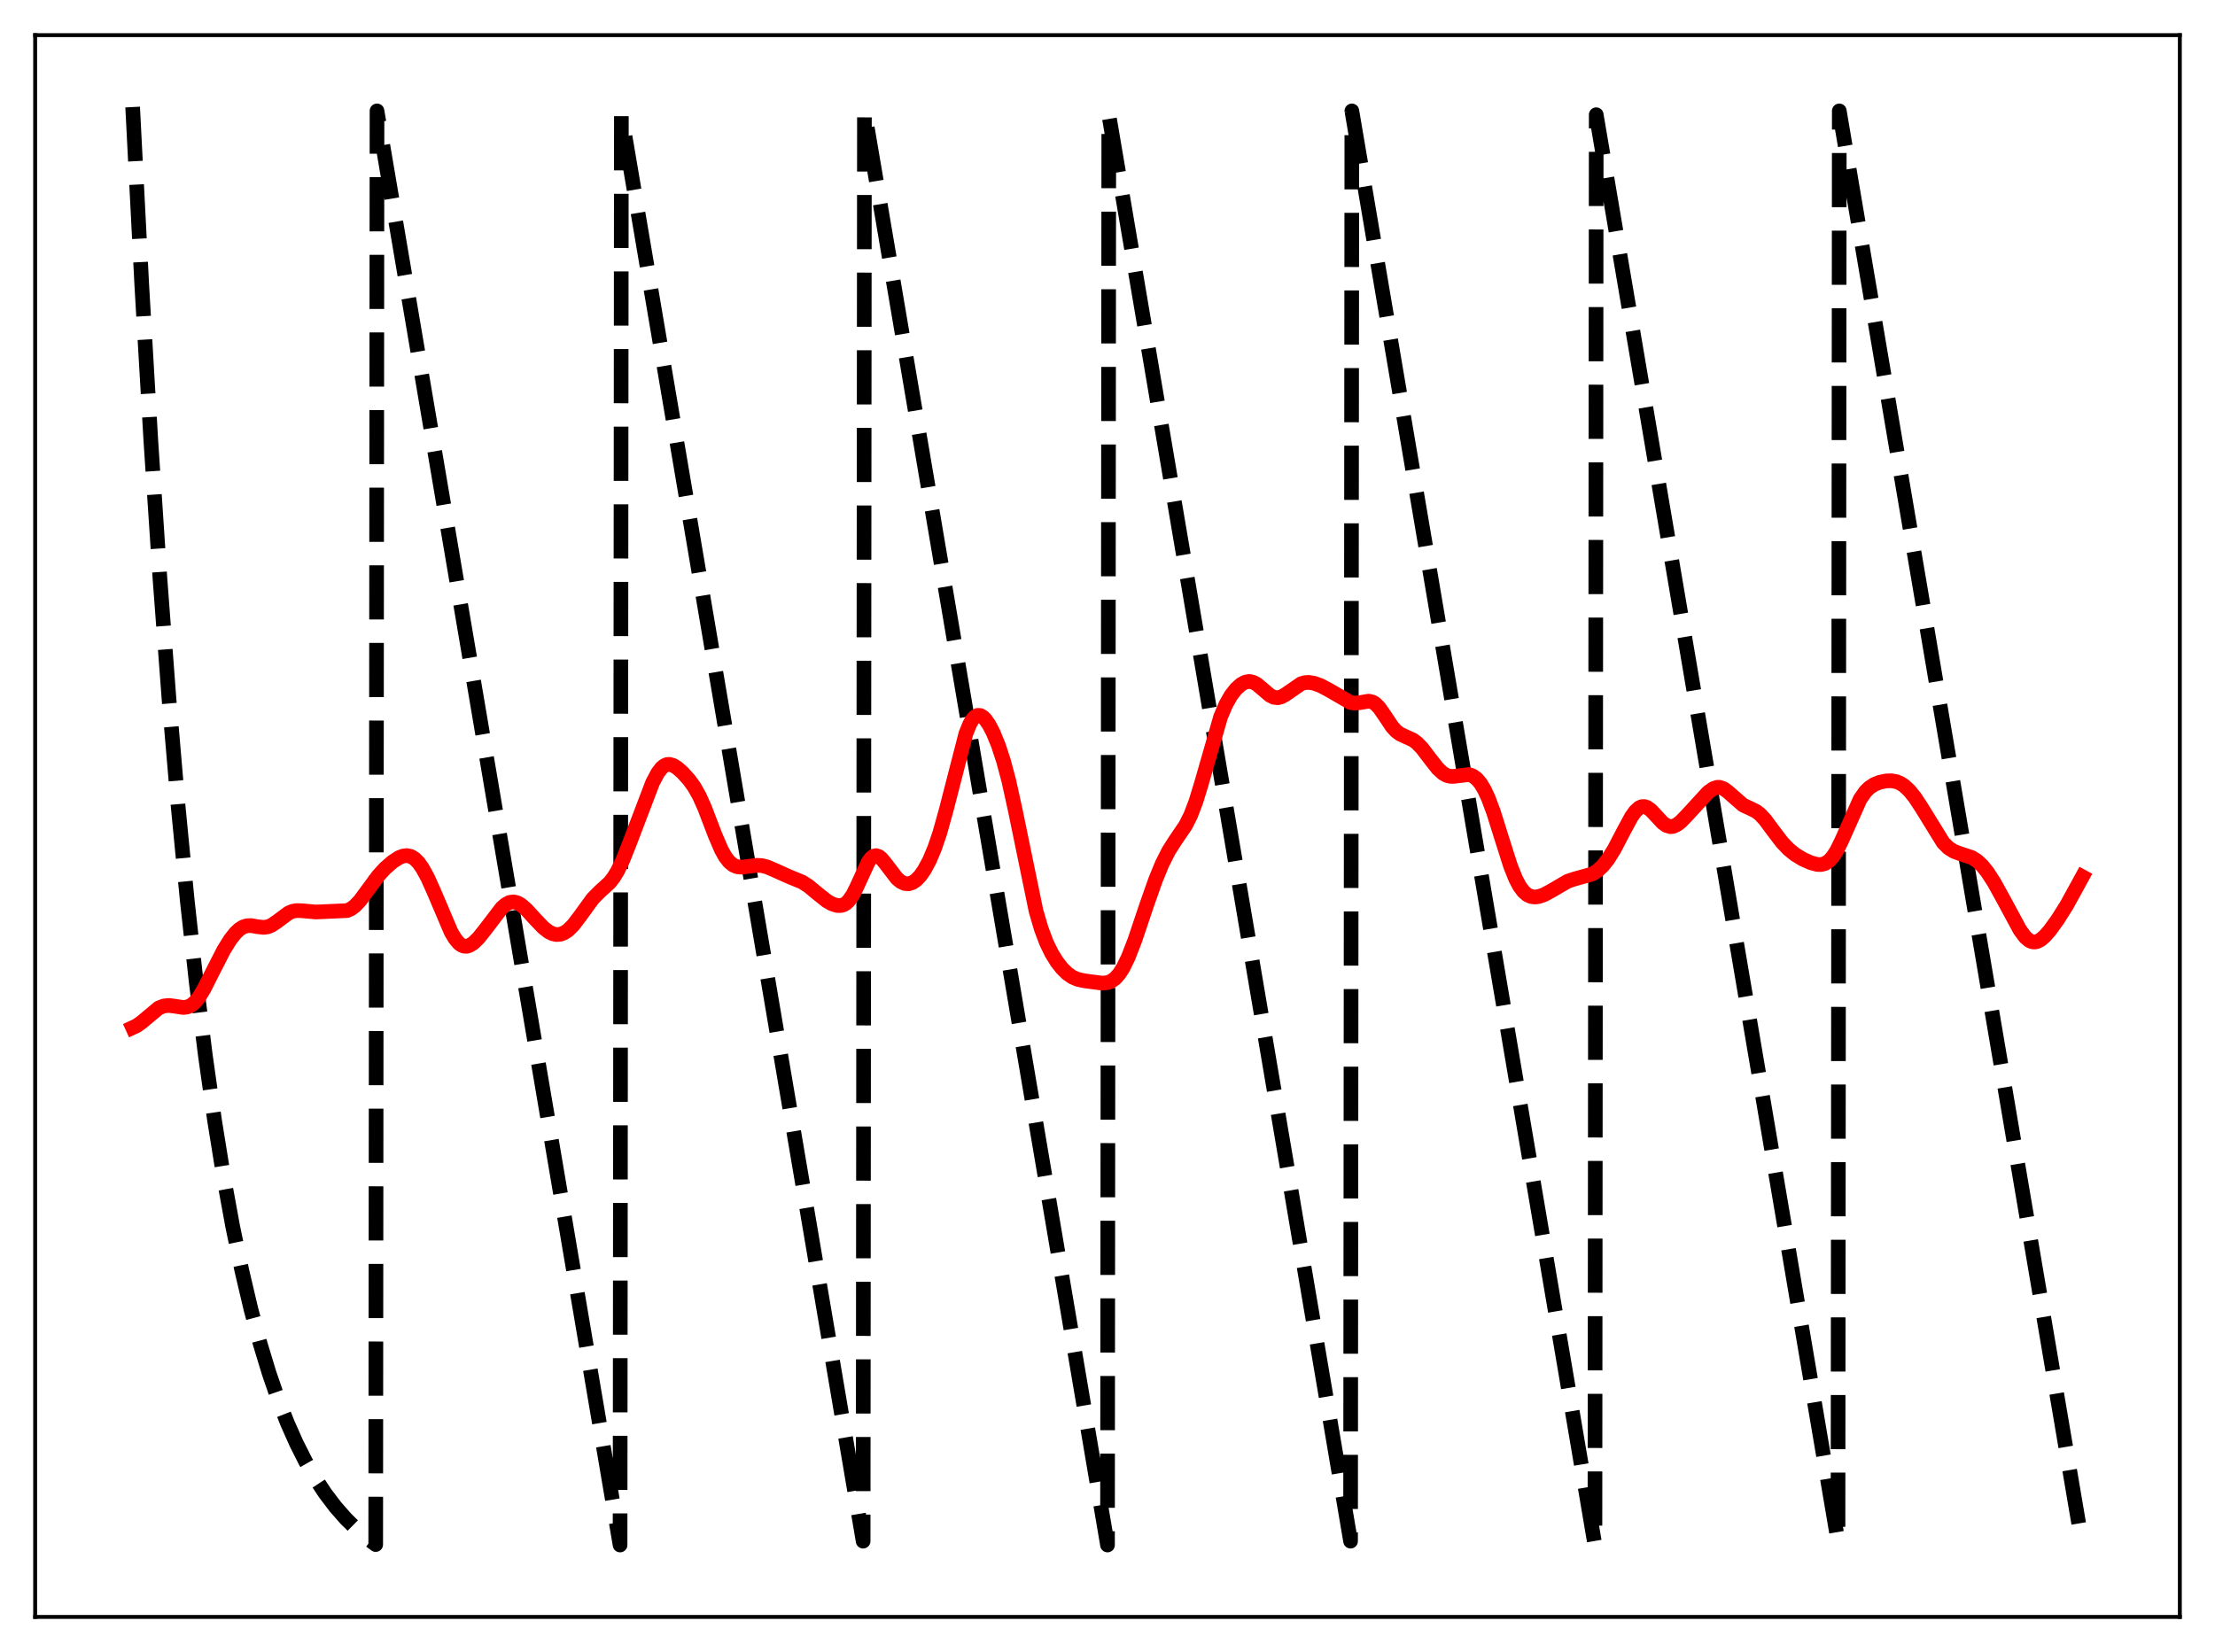 <?xml version="1.0" encoding="utf-8" standalone="no"?>
<!DOCTYPE svg PUBLIC "-//W3C//DTD SVG 1.1//EN"
  "http://www.w3.org/Graphics/SVG/1.1/DTD/svg11.dtd">
<svg xmlns:xlink="http://www.w3.org/1999/xlink" width="453.6pt" height="338.4pt" viewBox="0 0 453.6 338.4" xmlns="http://www.w3.org/2000/svg" version="1.1">
 <defs>
  <style type="text/css">*{stroke-linejoin: round; stroke-linecap: butt}</style>
 </defs>
 <g id="figure_1">
  <g id="patch_1">
   <path d="M 0 338.4 
L 453.6 338.4 
L 453.6 0 
L 0 0 
z
" style="fill: #ffffff"/>
  </g>
  <g id="axes_1">
   <g id="patch_2">
    <path d="M 7.2 331.2 
L 446.4 331.2 
L 446.4 7.2 
L 7.2 7.2 
z
" style="fill: #ffffff"/>
   </g>
   <g id="matplotlib.axis_1"/>
   <g id="matplotlib.axis_2"/>
   <g id="line2d_1">
    <path d="M 27.164 21.928 
L 29.027 58.267 
L 30.89 90.273 
L 32.753 118.462 
L 34.617 143.288 
L 36.48 165.154 
L 38.343 184.412 
L 40.207 201.373 
L 42.07 216.311 
L 43.933 229.468 
L 45.796 241.055 
L 47.66 251.26 
L 49.523 260.249 
L 51.386 268.165 
L 53.249 275.137 
L 55.113 281.278 
L 56.976 286.686 
L 58.839 291.449 
L 60.703 295.644 
L 62.566 299.339 
L 64.429 302.593 
L 66.559 305.84 
L 68.688 308.647 
L 70.817 311.076 
L 72.947 313.176 
L 75.076 314.993 
L 76.94 316.38 
L 77.206 22.713 
L 126.982 316.473 
L 127.248 23.498 
L 176.758 315.687 
L 177.024 22.713 
L 226.8 316.473 
L 227.066 23.498 
L 276.576 315.687 
L 276.842 22.713 
L 326.618 316.473 
L 326.884 23.498 
L 376.394 315.687 
L 376.66 22.713 
L 426.436 316.473 
L 426.436 316.473 
" clip-path="url(#p06298a01f0)" style="fill: none; stroke-dasharray: 11.1,4.8; stroke-dashoffset: 0; stroke: #000000; stroke-width: 3"/>
   </g>
   <g id="line2d_2">
    <path d="M 27.164 210.492 
L 27.962 210.125 
L 29.027 209.368 
L 32.487 206.477 
L 33.552 206.053 
L 34.617 205.946 
L 35.948 206.128 
L 37.545 206.366 
L 38.343 206.274 
L 39.142 205.923 
L 39.94 205.258 
L 40.739 204.27 
L 41.804 202.515 
L 43.401 199.34 
L 45.796 194.65 
L 47.127 192.503 
L 48.192 191.14 
L 48.991 190.378 
L 49.789 189.87 
L 50.588 189.619 
L 51.386 189.589 
L 52.717 189.817 
L 54.048 189.963 
L 54.847 189.838 
L 55.645 189.506 
L 56.71 188.789 
L 59.105 187.006 
L 59.904 186.667 
L 60.703 186.516 
L 61.767 186.546 
L 64.695 186.809 
L 71.084 186.524 
L 71.882 186.159 
L 72.681 185.566 
L 73.745 184.435 
L 75.343 182.265 
L 77.472 179.382 
L 78.803 177.916 
L 80.4 176.515 
L 81.731 175.66 
L 82.529 175.347 
L 83.328 175.249 
L 84.127 175.421 
L 84.925 175.904 
L 85.724 176.716 
L 86.522 177.847 
L 87.587 179.796 
L 88.918 182.769 
L 92.378 190.908 
L 93.177 192.257 
L 93.975 193.212 
L 94.508 193.609 
L 95.04 193.813 
L 95.572 193.834 
L 96.105 193.685 
L 96.903 193.194 
L 97.968 192.162 
L 99.299 190.5 
L 102.759 185.966 
L 103.558 185.267 
L 104.356 184.844 
L 105.155 184.731 
L 105.953 184.925 
L 106.752 185.389 
L 107.817 186.321 
L 109.68 188.362 
L 111.277 190.02 
L 112.342 190.848 
L 113.14 191.249 
L 113.939 191.429 
L 114.737 191.372 
L 115.536 191.075 
L 116.335 190.54 
L 117.399 189.485 
L 118.73 187.739 
L 121.392 184.072 
L 122.723 182.724 
L 124.852 180.772 
L 125.651 179.752 
L 126.449 178.444 
L 127.514 176.238 
L 128.845 172.907 
L 133.636 160.325 
L 134.701 158.32 
L 135.5 157.282 
L 136.032 156.842 
L 136.564 156.606 
L 137.097 156.56 
L 137.895 156.794 
L 138.694 157.299 
L 139.759 158.235 
L 141.089 159.696 
L 142.154 161.168 
L 143.219 163.057 
L 144.284 165.429 
L 146.413 170.997 
L 147.744 174.096 
L 148.543 175.516 
L 149.341 176.544 
L 150.14 177.198 
L 150.938 177.534 
L 151.737 177.632 
L 153.068 177.494 
L 154.931 177.243 
L 155.996 177.301 
L 157.06 177.564 
L 158.657 178.248 
L 161.585 179.563 
L 164.247 180.654 
L 165.578 181.501 
L 167.441 183.048 
L 169.305 184.53 
L 170.369 185.139 
L 171.434 185.479 
L 172.233 185.484 
L 172.765 185.322 
L 173.297 184.995 
L 173.83 184.477 
L 174.628 183.316 
L 175.427 181.734 
L 177.823 176.52 
L 178.355 175.799 
L 178.887 175.375 
L 179.42 175.26 
L 179.952 175.435 
L 180.484 175.854 
L 181.283 176.802 
L 183.679 179.938 
L 184.477 180.603 
L 185.276 180.973 
L 186.074 181.034 
L 186.873 180.782 
L 187.671 180.223 
L 188.47 179.369 
L 189.268 178.229 
L 190.333 176.259 
L 191.398 173.737 
L 192.463 170.603 
L 193.793 165.827 
L 197.786 150.308 
L 198.585 148.335 
L 199.117 147.412 
L 199.649 146.813 
L 200.182 146.531 
L 200.714 146.545 
L 201.247 146.828 
L 201.779 147.347 
L 202.577 148.503 
L 203.376 150.042 
L 204.441 152.632 
L 205.505 155.876 
L 206.57 159.864 
L 207.901 165.904 
L 212.16 186.592 
L 213.225 190.229 
L 214.289 193.061 
L 215.354 195.253 
L 216.419 196.98 
L 217.484 198.35 
L 218.548 199.402 
L 219.613 200.14 
L 220.678 200.596 
L 222.009 200.896 
L 225.735 201.384 
L 226.8 201.28 
L 227.599 200.969 
L 228.397 200.386 
L 229.196 199.485 
L 229.994 198.24 
L 231.059 196.056 
L 232.39 192.622 
L 234.785 185.496 
L 236.649 180.206 
L 237.98 176.967 
L 239.311 174.321 
L 240.641 172.226 
L 242.771 169.1 
L 243.836 166.989 
L 244.9 164.197 
L 245.965 160.728 
L 249.958 146.857 
L 251.023 144.332 
L 252.087 142.45 
L 253.152 141.085 
L 254.217 140.146 
L 255.015 139.725 
L 255.814 139.581 
L 256.612 139.737 
L 257.411 140.176 
L 258.476 141.071 
L 260.073 142.433 
L 260.871 142.829 
L 261.67 142.922 
L 262.468 142.709 
L 263.267 142.248 
L 266.461 140.042 
L 267.26 139.819 
L 268.058 139.777 
L 269.123 139.955 
L 270.454 140.445 
L 272.051 141.285 
L 276.576 143.905 
L 277.375 144.03 
L 278.439 143.931 
L 280.303 143.618 
L 281.101 143.809 
L 281.633 144.136 
L 282.432 144.944 
L 283.497 146.469 
L 285.094 148.86 
L 285.892 149.744 
L 286.691 150.345 
L 287.756 150.841 
L 289.353 151.569 
L 290.151 152.159 
L 291.216 153.255 
L 292.813 155.346 
L 294.41 157.391 
L 295.475 158.384 
L 296.273 158.836 
L 297.072 159.031 
L 297.871 159.012 
L 300.799 158.655 
L 301.597 158.93 
L 302.396 159.514 
L 303.194 160.456 
L 303.993 161.785 
L 304.791 163.507 
L 305.856 166.365 
L 307.453 171.462 
L 309.316 177.331 
L 310.381 179.998 
L 311.18 181.514 
L 311.978 182.601 
L 312.777 183.293 
L 313.575 183.649 
L 314.374 183.74 
L 315.172 183.628 
L 316.237 183.251 
L 317.568 182.536 
L 321.028 180.518 
L 322.359 180.066 
L 326.086 179.027 
L 327.151 178.35 
L 328.215 177.356 
L 329.28 176.017 
L 330.611 173.88 
L 332.474 170.296 
L 334.071 167.339 
L 334.87 166.211 
L 335.668 165.472 
L 336.201 165.232 
L 336.733 165.201 
L 337.265 165.369 
L 338.064 165.938 
L 339.129 167.07 
L 340.46 168.504 
L 341.258 169.083 
L 342.057 169.324 
L 342.589 169.282 
L 343.388 168.937 
L 344.186 168.323 
L 345.517 166.952 
L 349.776 162.307 
L 350.841 161.541 
L 351.639 161.27 
L 352.172 161.269 
L 352.97 161.549 
L 353.769 162.12 
L 356.963 164.913 
L 358.294 165.523 
L 359.625 166.178 
L 360.423 166.791 
L 361.488 167.937 
L 363.085 170.103 
L 364.948 172.547 
L 366.279 173.942 
L 367.61 175.025 
L 369.207 175.997 
L 370.804 176.708 
L 372.135 177.066 
L 372.934 177.089 
L 373.732 176.881 
L 374.531 176.369 
L 375.329 175.498 
L 376.128 174.256 
L 377.193 172.091 
L 380.919 163.71 
L 381.984 162.177 
L 382.783 161.373 
L 383.847 160.666 
L 384.912 160.243 
L 386.243 159.963 
L 387.308 159.924 
L 388.372 160.112 
L 389.171 160.448 
L 389.969 160.972 
L 391.034 161.97 
L 392.099 163.283 
L 393.43 165.295 
L 397.955 172.63 
L 399.02 173.684 
L 400.084 174.363 
L 401.149 174.771 
L 403.811 175.653 
L 404.876 176.331 
L 405.94 177.328 
L 407.005 178.654 
L 408.336 180.711 
L 410.199 184.077 
L 413.66 190.496 
L 414.724 191.932 
L 415.523 192.629 
L 416.055 192.884 
L 416.588 192.966 
L 417.12 192.881 
L 417.919 192.473 
L 418.717 191.788 
L 419.782 190.57 
L 421.379 188.363 
L 423.242 185.401 
L 425.372 181.522 
L 426.436 179.579 
L 426.436 179.579 
" clip-path="url(#p06298a01f0)" style="fill: none; stroke: #ff0000; stroke-width: 3; stroke-linecap: square"/>
   </g>
   <g id="patch_3">
    <path d="M 7.2 331.2 
L 7.2 7.2 
" style="fill: none; stroke: #000000; stroke-width: 0.8; stroke-linejoin: miter; stroke-linecap: square"/>
   </g>
   <g id="patch_4">
    <path d="M 446.4 331.2 
L 446.4 7.2 
" style="fill: none; stroke: #000000; stroke-width: 0.8; stroke-linejoin: miter; stroke-linecap: square"/>
   </g>
   <g id="patch_5">
    <path d="M 7.2 331.2 
L 446.4 331.2 
" style="fill: none; stroke: #000000; stroke-width: 0.8; stroke-linejoin: miter; stroke-linecap: square"/>
   </g>
   <g id="patch_6">
    <path d="M 7.2 7.2 
L 446.4 7.2 
" style="fill: none; stroke: #000000; stroke-width: 0.8; stroke-linejoin: miter; stroke-linecap: square"/>
   </g>
  </g>
 </g>
 <defs>
  <clipPath id="p06298a01f0">
   <rect x="7.2" y="7.2" width="439.2" height="324"/>
  </clipPath>
 </defs>
</svg>
